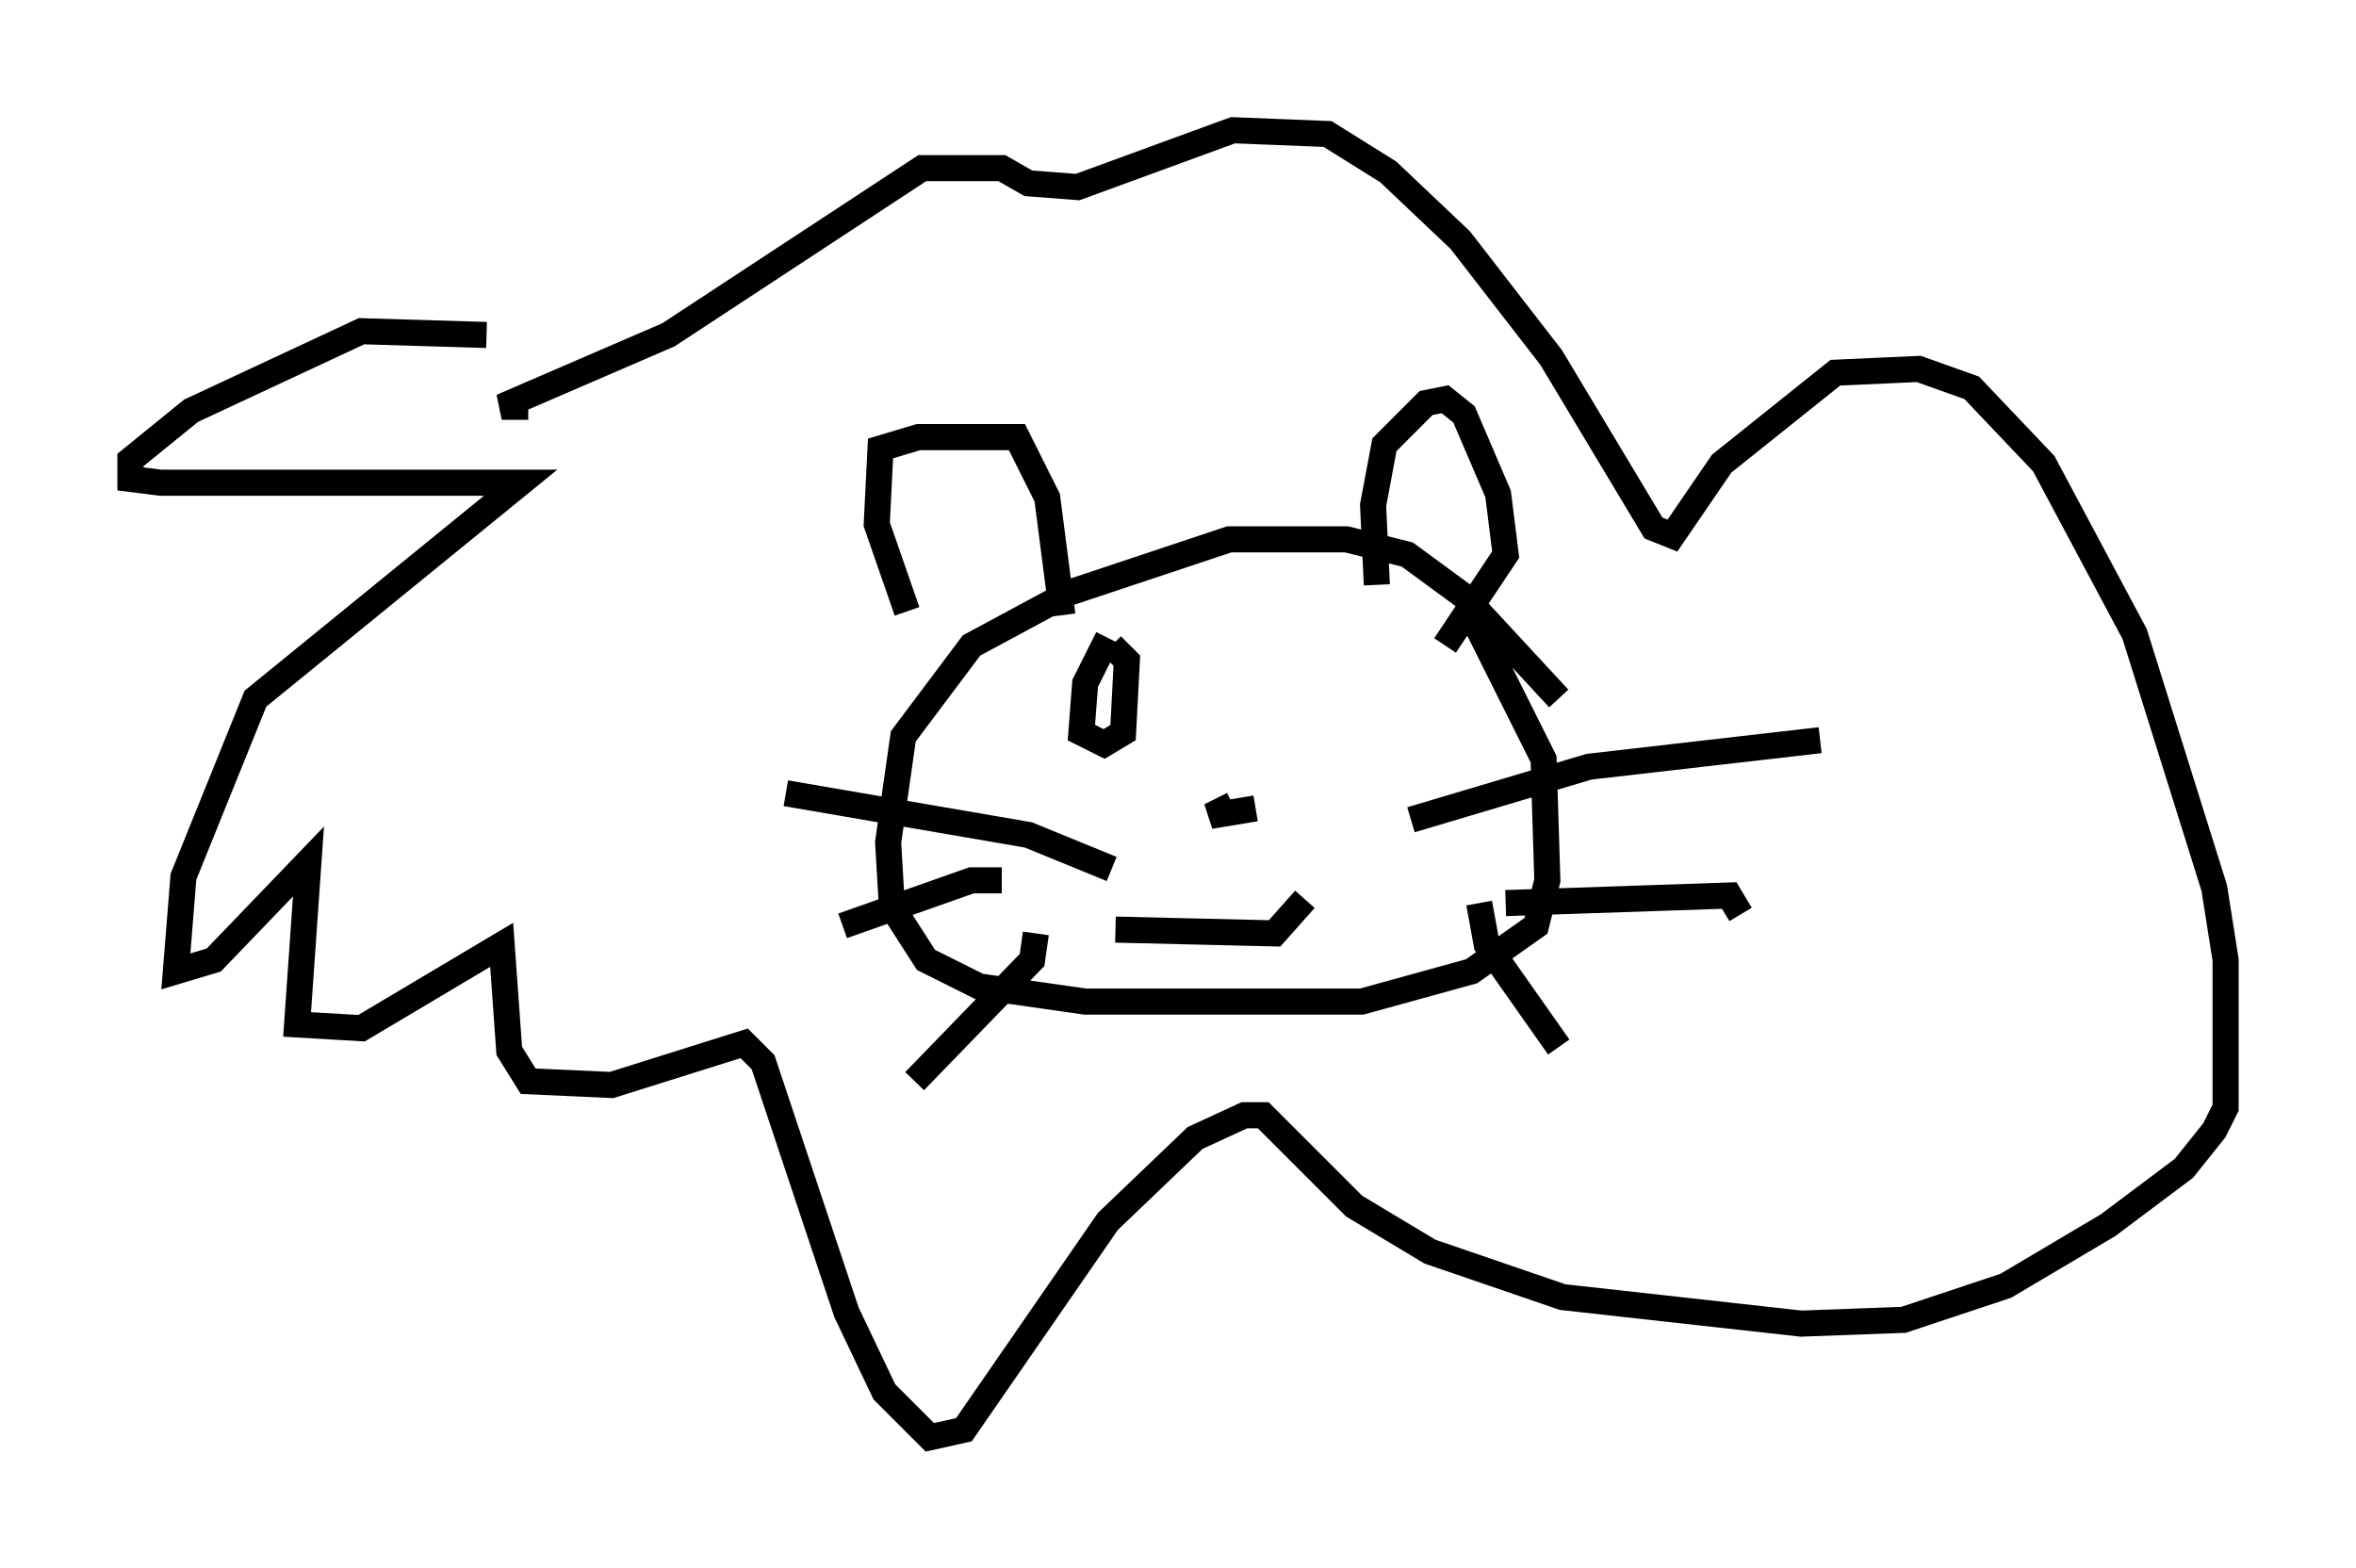 <?xml version="1.0" encoding="utf-8" ?>
<svg baseProfile="full" height="60.112" version="1.1" width="90.324" xmlns="http://www.w3.org/2000/svg" xmlns:ev="http://www.w3.org/2001/xml-events" xmlns:xlink="http://www.w3.org/1999/xlink"><defs /><rect fill="white" height="60.112" width="90.324" x="0" y="0" /><path d="M19.67, 13.425 m-1.017, -0.581 l-4.793, -0.145 -6.536, 3.05 l-2.324, 1.888 0.0, 0.726 l1.162, 0.145 13.799, 0.0 l-10.168, 8.279 -2.76, 6.827 l-0.291, 3.631 1.453, -0.436 l3.631, -3.777 -0.436, 6.246 l2.469, 0.145 5.374, -3.196 l0.291, 4.067 0.726, 1.162 l3.196, 0.145 5.084, -1.598 l0.726, 0.726 3.196, 9.587 l1.453, 3.05 1.743, 1.743 l1.307, -0.291 5.52, -7.989 l3.341, -3.196 1.888, -0.872 l0.726, 0.0 3.486, 3.486 l2.905, 1.743 5.084, 1.743 l9.151, 1.017 3.922, -0.145 l3.922, -1.307 3.922, -2.324 l2.905, -2.179 1.162, -1.453 l0.436, -0.872 0.0, -5.665 l-0.436, -2.76 -3.05, -9.732 l-3.486, -6.536 -2.76, -2.905 l-2.034, -0.726 -3.196, 0.145 l-4.358, 3.486 -1.888, 2.76 l-0.726, -0.291 -3.922, -6.536 l-3.486, -4.503 -2.76, -2.615 l-2.324, -1.453 -3.631, -0.145 l-5.955, 2.179 -1.888, -0.145 l-1.017, -0.581 -3.05, 0.0 l-9.732, 6.391 -6.391, 2.76 l1.017, 0.0 m39.508, 11.184 l-3.631, -3.922 -2.179, -1.598 l-2.324, -0.581 -4.503, 0.0 l-6.101, 2.034 -3.777, 2.034 l-2.615, 3.486 -0.581, 4.067 l0.145, 2.469 1.307, 2.034 l2.034, 1.017 4.067, 0.581 l10.603, 0.0 4.212, -1.162 l2.469, -1.743 0.436, -1.743 l-0.145, -4.648 -2.615, -5.229 m-21.788, -0.436 l-1.162, -3.341 0.145, -2.905 l1.453, -0.436 3.777, 0.0 l1.162, 2.324 0.581, 4.503 m12.056, -1.162 l-0.145, -3.05 0.436, -2.324 l1.598, -1.598 0.726, -0.145 l0.726, 0.581 1.307, 3.05 l0.291, 2.324 -2.324, 3.486 m-7.263, 6.246 l-1.743, 0.291 0.872, -0.436 m-4.648, 2.469 l-3.196, -1.307 -9.296, -1.598 m8.279, 3.341 l-1.162, 0.0 -4.939, 1.743 m7.408, 0.291 l-0.145, 1.017 -4.503, 4.648 m19.028, -10.022 l6.827, -2.034 8.86, -1.017 m-12.056, 6.246 l8.57, -0.291 0.436, 0.726 m-10.022, -0.436 l0.291, 1.598 2.76, 3.922 m-16.994, -4.503 l6.101, 0.145 1.162, -1.307 m-7.553, -10.022 l-0.872, 1.743 -0.145, 1.888 l0.872, 0.436 0.726, -0.436 l0.145, -2.76 -0.581, -0.581 " fill="none" stroke="black" stroke-width="1" /></svg>